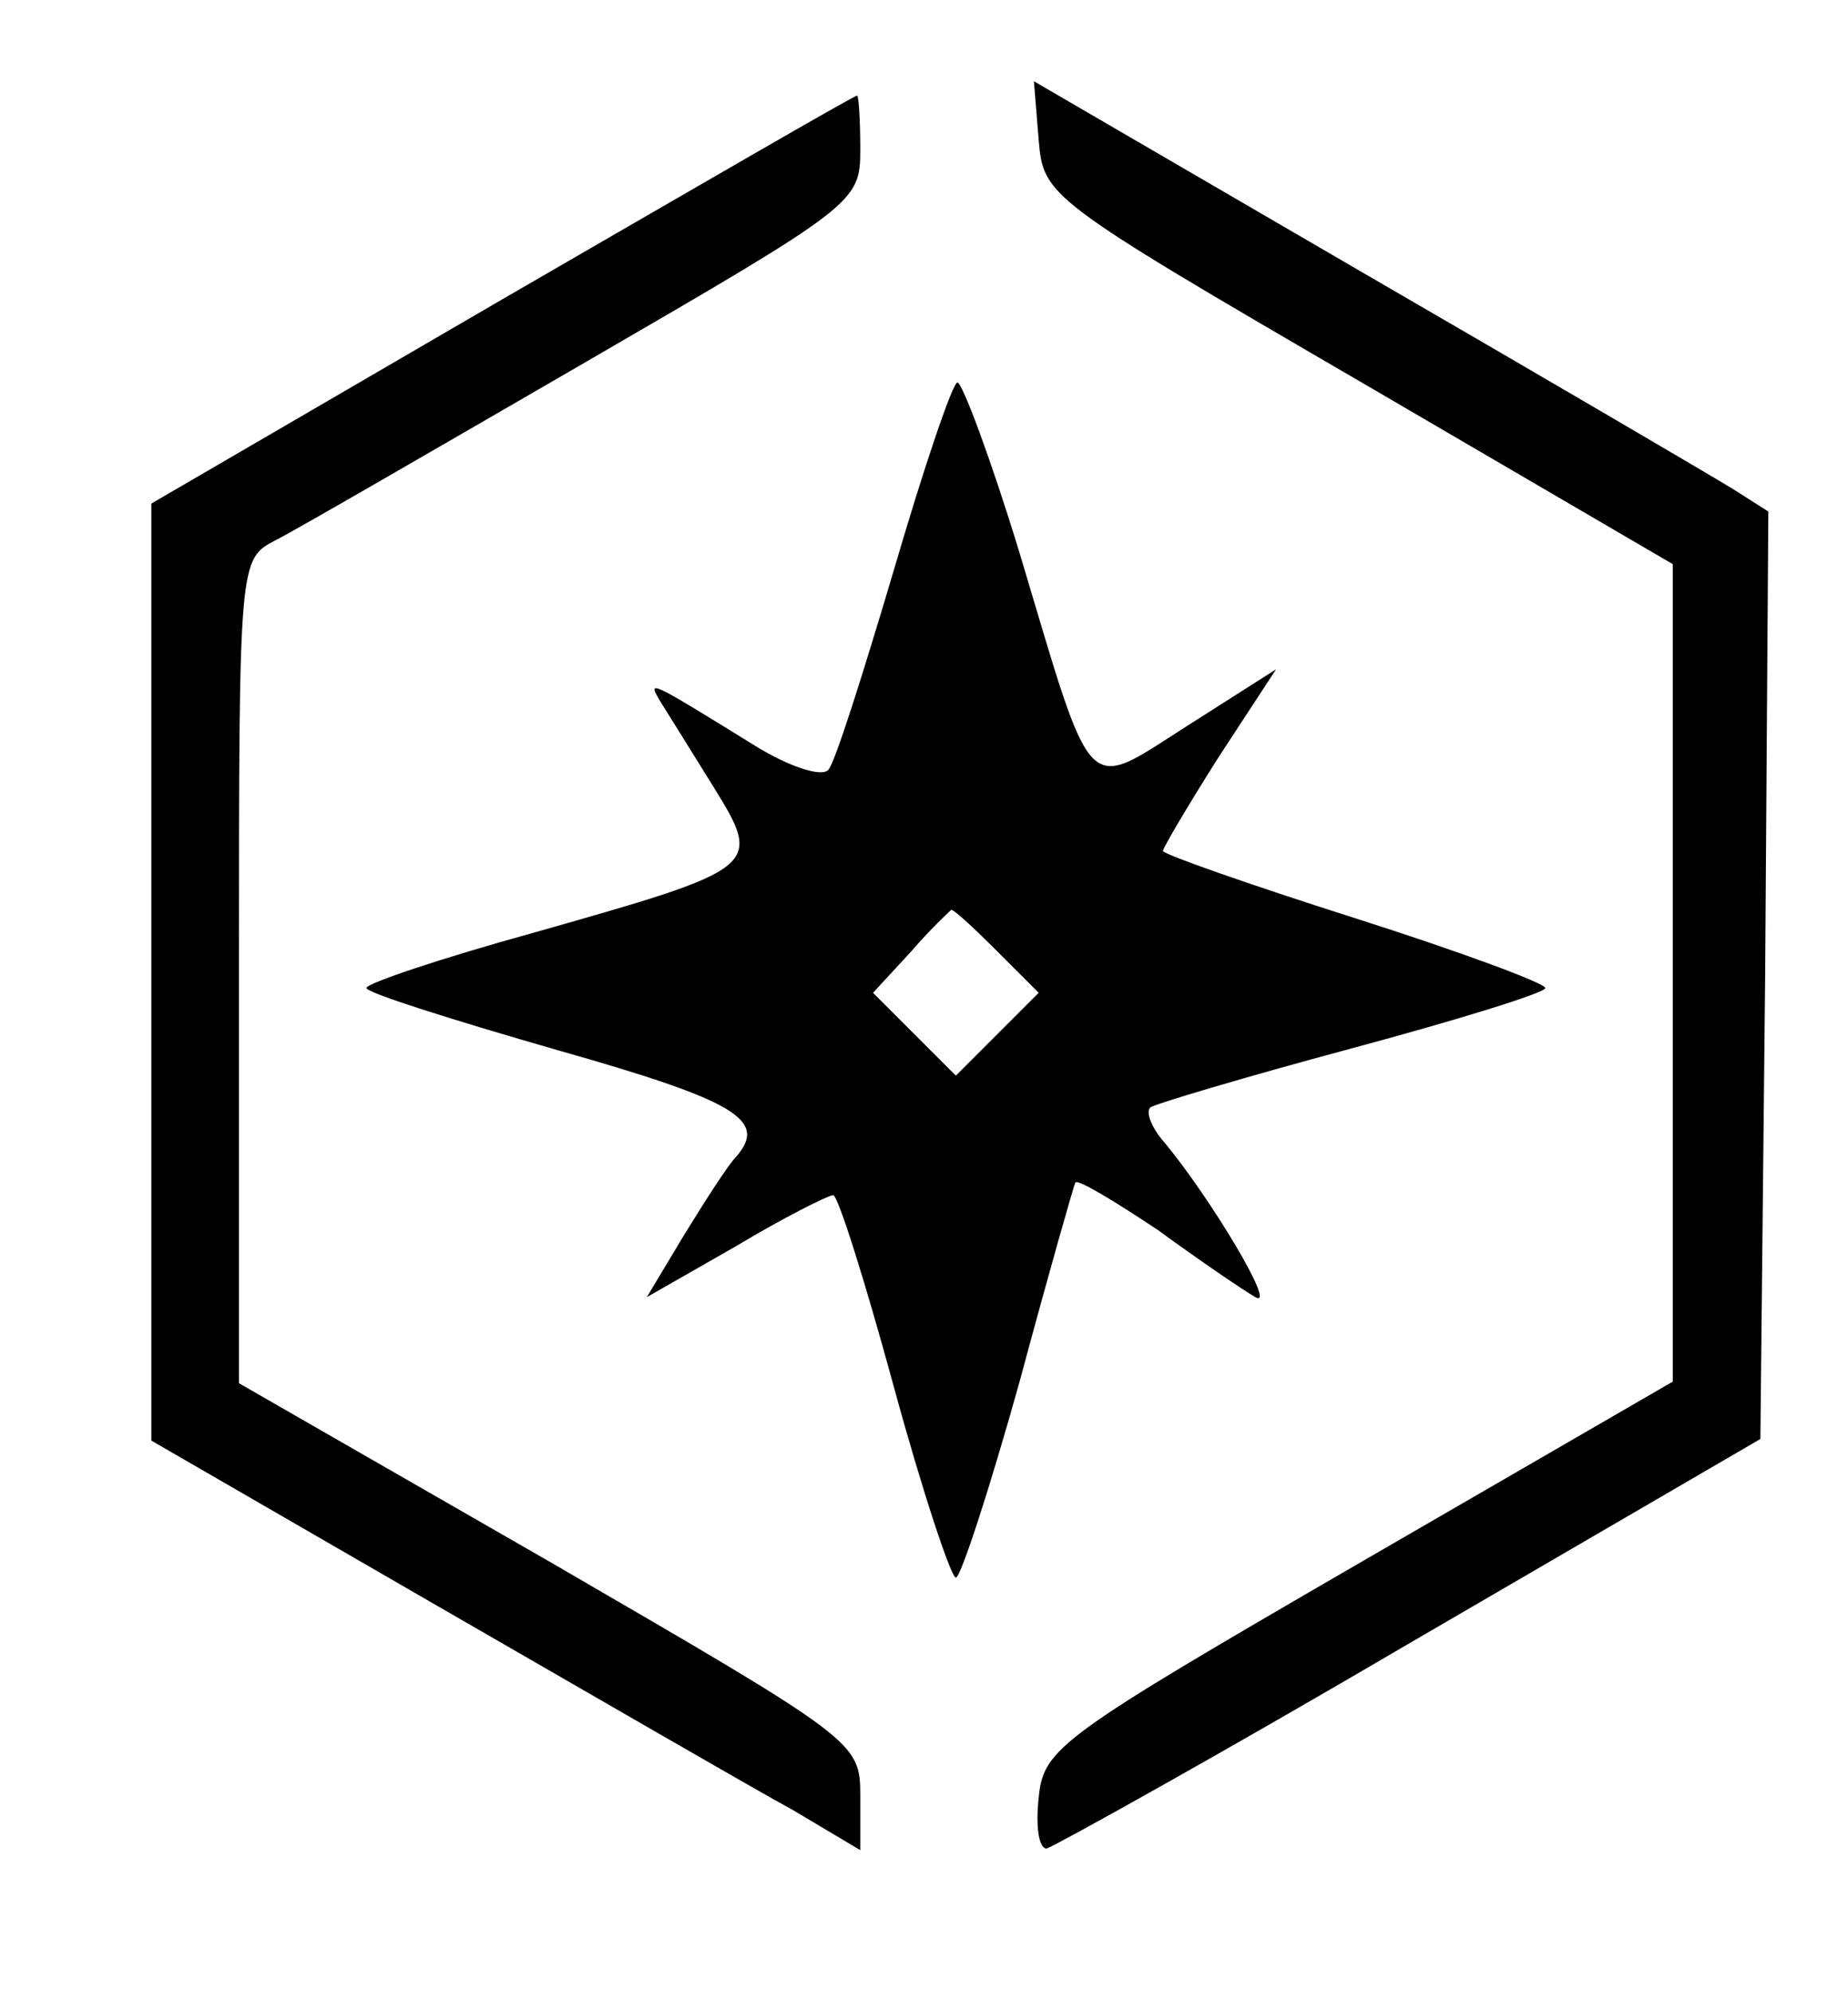 <?xml version="1.0" standalone="no"?>
<!DOCTYPE svg PUBLIC "-//W3C//DTD SVG 20010904//EN"
 "http://www.w3.org/TR/2001/REC-SVG-20010904/DTD/svg10.dtd">
<svg version="1.0" xmlns="http://www.w3.org/2000/svg"
 width="116pt" height="125pt" viewBox="0 0 116 125"
 preserveAspectRatio="xMidYMid meet">
<g transform="translate(0,125) scale(0.1,-0.1)" stroke="none">
<path d="M652 1162 c3 -35 5 -37 201 -151 l197 -115 0 -256 0 -257 -197 -114
c-188 -109 -198 -116 -201 -147 -2 -18 0 -32 5 -32 4 1 107 58 228 129 l220
128 3 291 2 291 -22 14 c-13 8 -117 69 -231 135 l-208 121 3 -37z"/>
<path d="M315 1062 l-220 -128 0 -294 0 -294 180 -104 c99 -57 199 -115 223
-128 l42 -25 0 34 c0 34 -2 35 -195 147 l-195 112 0 259 c0 258 0 258 23 270
12 6 100 57 195 112 169 98 172 100 172 133 0 19 -1 34 -2 34 -2 0 -102 -58
-223 -128z"/>
<path d="M561 892 c-19 -64 -37 -121 -41 -125 -4 -5 -25 2 -46 15 -68 42 -68
42 -59 27 5 -8 20 -32 33 -53 31 -50 29 -51 -112 -91 -58 -16 -106 -32 -106
-35 0 -3 54 -20 120 -39 113 -32 132 -44 112 -67 -5 -5 -19 -27 -32 -48 l-24
-40 56 32 c30 18 58 32 61 32 3 0 20 -54 38 -120 18 -66 36 -120 39 -120 3 0
21 55 40 123 18 67 34 123 35 125 2 2 25 -12 52 -30 26 -19 54 -38 61 -42 14
-8 -28 62 -57 97 -8 9 -12 19 -9 22 2 2 59 19 126 37 67 18 122 35 122 38 0 3
-54 23 -120 44 -66 21 -120 40 -120 42 0 2 16 29 35 59 l36 55 -55 -35 c-66
-42 -59 -49 -106 108 -18 59 -36 107 -39 107 -3 0 -21 -53 -40 -118z m64 -238
l27 -27 -26 -26 -26 -26 -26 26 -26 26 24 26 c12 14 24 25 25 26 1 1 14 -11
28 -25z"/>
</g>
</svg>

